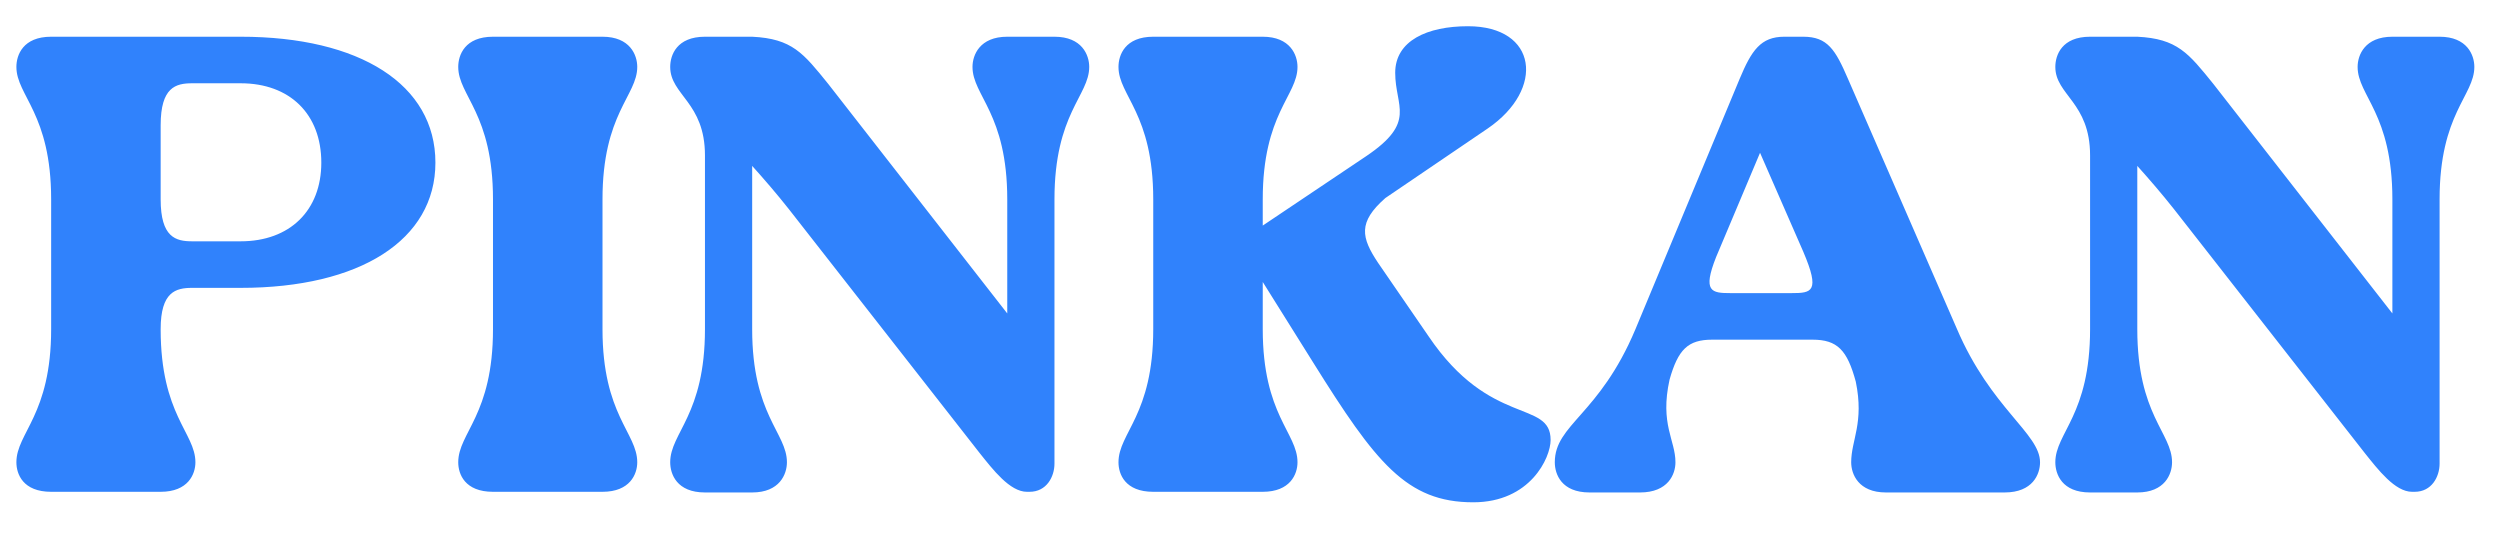 <svg width="61" height="13" viewBox="0 0 61 13" fill="none" xmlns="http://www.w3.org/2000/svg">
<path d="M10.624 3.968C10.624 5.856 8.784 7.024 5.872 7.024H4.688C4.288 7.024 3.92 7.12 3.92 8.032C3.92 10.128 4.768 10.56 4.768 11.28C4.768 11.568 4.592 12 3.92 12H1.248C0.56 12 0.4 11.568 0.4 11.28C0.4 10.56 1.248 10.128 1.248 8.032V4.864C1.248 2.768 0.4 2.336 0.4 1.632C0.4 1.344 0.56 0.896 1.248 0.896H5.872C8.784 0.896 10.624 2.064 10.624 3.968ZM3.92 4.864C3.92 5.792 4.288 5.888 4.688 5.888H5.872C7.072 5.888 7.84 5.136 7.84 3.968C7.84 2.784 7.072 2.032 5.872 2.032H4.688C4.288 2.032 3.92 2.128 3.92 3.056V4.864ZM12.029 12C11.341 12 11.181 11.568 11.181 11.28C11.181 10.56 12.029 10.128 12.029 8.032V4.864C12.029 2.768 11.181 2.336 11.181 1.632C11.181 1.344 11.341 0.896 12.029 0.896H14.701C15.373 0.896 15.549 1.344 15.549 1.632C15.549 2.336 14.701 2.768 14.701 4.864V8.032C14.701 10.128 15.549 10.56 15.549 11.28C15.549 11.568 15.373 12 14.701 12H12.029ZM16.353 11.28C16.353 10.56 17.201 10.128 17.201 8.032V3.792C17.201 2.496 16.353 2.32 16.353 1.632C16.353 1.344 16.513 0.896 17.201 0.896H18.353C19.329 0.944 19.601 1.296 20.209 2.048L24.577 7.648V4.864C24.577 2.768 23.729 2.336 23.729 1.632C23.729 1.344 23.905 0.896 24.577 0.896H25.729C26.401 0.896 26.577 1.344 26.577 1.632C26.577 2.336 25.729 2.768 25.729 4.864V11.312C25.729 11.632 25.537 12 25.121 12H25.057C24.641 12 24.225 11.456 23.905 11.056L19.249 5.104C18.945 4.72 18.641 4.368 18.353 4.048V8.032C18.353 10.128 19.201 10.56 19.201 11.28C19.201 11.568 19.025 12.016 18.353 12.016H17.201C16.513 12.016 16.353 11.568 16.353 11.28ZM27.291 11.28C27.291 10.56 28.139 10.128 28.139 8.032V4.864C28.139 2.768 27.291 2.336 27.291 1.632C27.291 1.344 27.451 0.896 28.139 0.896H30.811C31.483 0.896 31.659 1.344 31.659 1.632C31.659 2.336 30.811 2.768 30.811 4.864V5.504L33.339 3.808C34.571 2.976 34.043 2.608 34.043 1.776C34.043 0.992 34.827 0.64 35.819 0.64C37.515 0.64 37.707 2.176 36.299 3.136L33.803 4.832C33.131 5.424 33.211 5.792 33.627 6.416L34.859 8.208C36.363 10.432 37.835 9.744 37.835 10.736C37.835 11.168 37.339 12.256 35.947 12.256C34.315 12.256 33.563 11.28 32.043 8.848L30.811 6.88V8.032C30.811 10.128 31.659 10.56 31.659 11.28C31.659 11.568 31.483 12 30.811 12H28.139C27.451 12 27.291 11.568 27.291 11.28ZM37.937 11.28C37.937 10.352 39.025 10.128 39.905 8.032L42.449 1.92C42.737 1.232 42.961 0.896 43.537 0.896H44.001C44.593 0.896 44.785 1.216 45.089 1.92L47.745 8.016C48.577 9.968 49.777 10.576 49.777 11.28C49.777 11.568 49.601 12.016 48.913 12.016H46.017C45.345 12.016 45.169 11.568 45.169 11.28C45.169 10.736 45.489 10.32 45.281 9.312C45.073 8.544 44.833 8.288 44.225 8.288H41.777C41.185 8.288 40.945 8.528 40.737 9.264C40.497 10.352 40.881 10.736 40.881 11.28C40.881 11.568 40.705 12.016 40.017 12.016H38.785C38.097 12.016 37.937 11.568 37.937 11.28ZM42.225 7.152H43.713C44.209 7.152 44.417 7.12 44.001 6.144L42.945 3.728L41.873 6.272C41.537 7.12 41.761 7.152 42.225 7.152ZM50.15 11.28C50.15 10.56 50.998 10.128 50.998 8.032V3.792C50.998 2.496 50.15 2.32 50.15 1.632C50.15 1.344 50.31 0.896 50.998 0.896H52.15C53.126 0.944 53.398 1.296 54.006 2.048L58.374 7.648V4.864C58.374 2.768 57.526 2.336 57.526 1.632C57.526 1.344 57.702 0.896 58.374 0.896H59.526C60.198 0.896 60.374 1.344 60.374 1.632C60.374 2.336 59.526 2.768 59.526 4.864V11.312C59.526 11.632 59.334 12 58.918 12H58.854C58.438 12 58.022 11.456 57.702 11.056L53.046 5.104C52.742 4.72 52.438 4.368 52.15 4.048V8.032C52.15 10.128 52.998 10.56 52.998 11.28C52.998 11.568 52.822 12.016 52.15 12.016H50.998C50.31 12.016 50.15 11.568 50.15 11.28Z" fill="#3082FC"/>
</svg>
